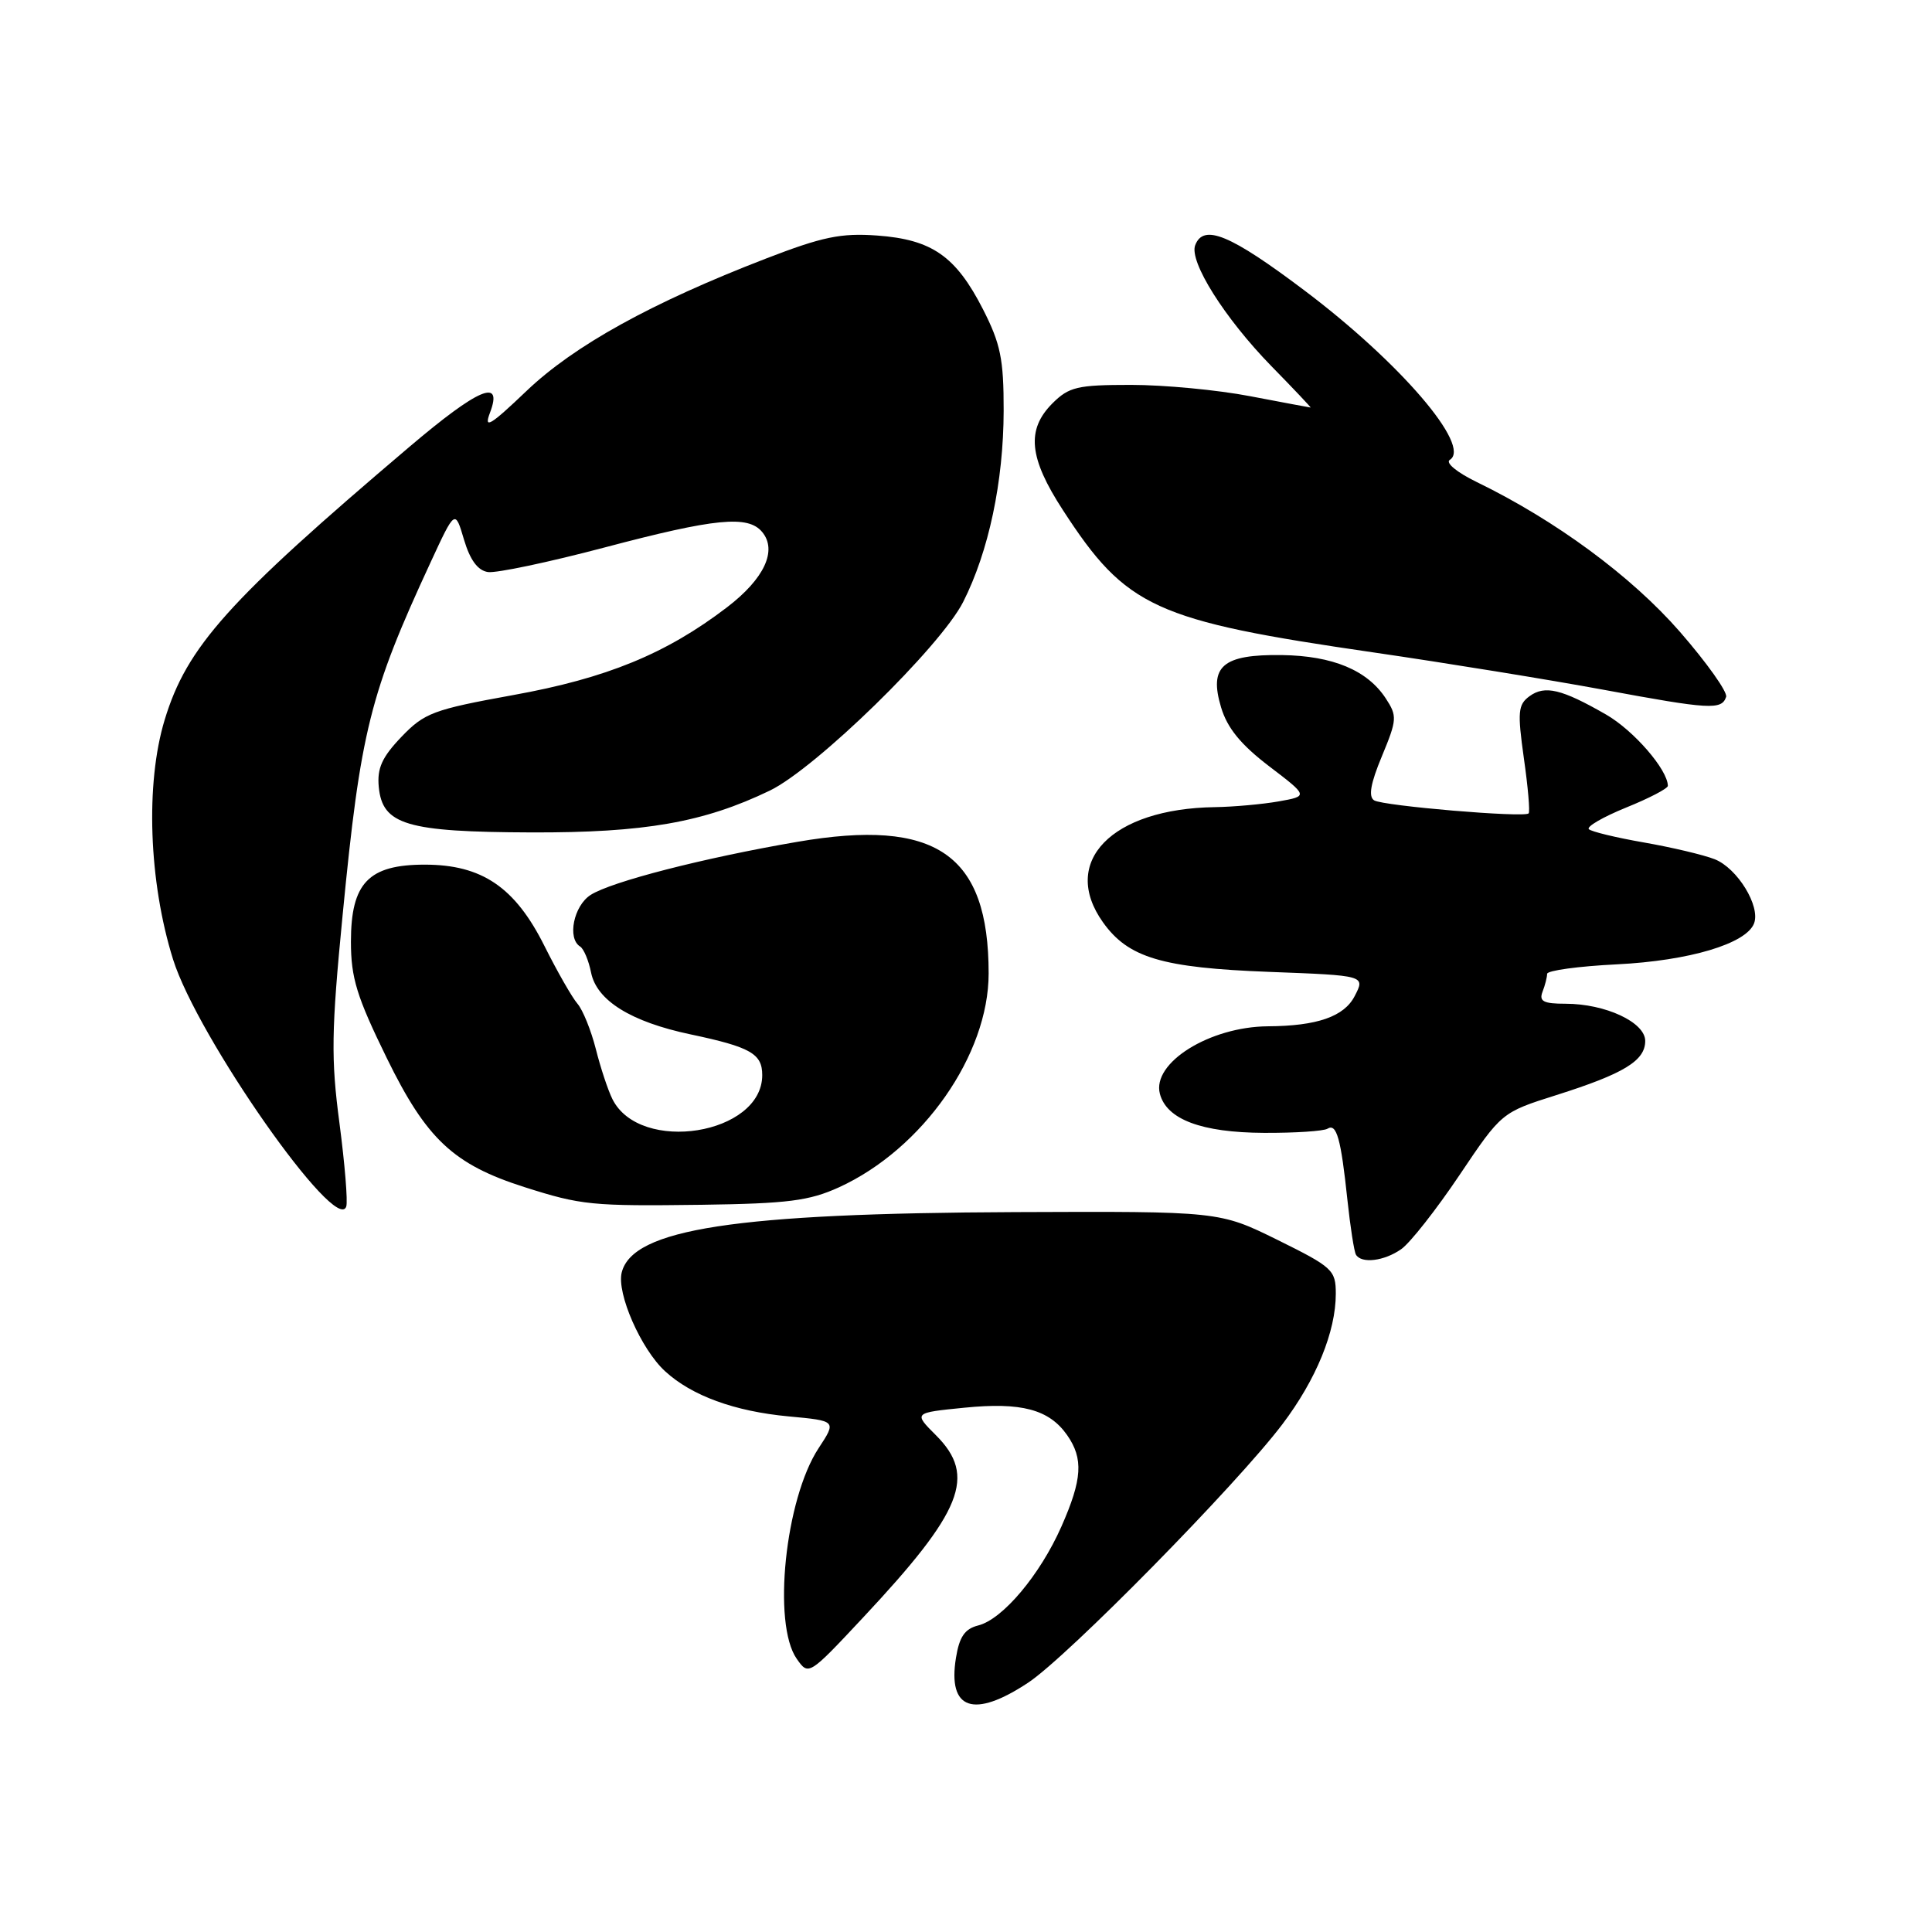 <?xml version="1.0" encoding="UTF-8" standalone="no"?>
<!DOCTYPE svg PUBLIC "-//W3C//DTD SVG 1.1//EN" "http://www.w3.org/Graphics/SVG/1.1/DTD/svg11.dtd" >
<svg xmlns="http://www.w3.org/2000/svg" xmlns:xlink="http://www.w3.org/1999/xlink" version="1.1" viewBox="0 0 256 256">
 <g >
 <path fill="currentColor"
d=" M 136.24 222.96 C 141.47 219.50 163.90 196.69 169.93 188.71 C 174.41 182.78 177.00 176.44 177.00 171.43 C 177.00 168.29 176.59 167.91 169.29 164.30 C 161.58 160.50 161.58 160.50 134.54 160.61 C 97.43 160.76 83.83 162.84 82.38 168.61 C 81.69 171.37 84.94 178.78 88.13 181.70 C 91.66 184.94 97.32 187.01 104.50 187.68 C 110.85 188.27 110.85 188.27 108.47 191.89 C 104.04 198.63 102.32 215.16 105.57 219.80 C 107.14 222.04 107.16 222.03 114.32 214.38 C 127.57 200.23 129.43 195.59 124.02 190.18 C 121.04 187.20 121.04 187.20 127.77 186.53 C 135.34 185.77 139.01 186.75 141.40 190.16 C 143.58 193.28 143.41 196.01 140.64 202.28 C 137.81 208.68 132.86 214.57 129.62 215.38 C 127.84 215.83 127.12 216.88 126.67 219.67 C 125.55 226.56 129.01 227.75 136.24 222.96 Z  M 185.67 165.52 C 186.84 164.70 190.31 160.29 193.38 155.72 C 198.97 147.40 198.97 147.40 206.24 145.10 C 215.18 142.27 218.00 140.55 218.00 137.93 C 218.00 135.46 212.73 133.00 207.43 133.00 C 204.52 133.00 203.91 132.68 204.39 131.42 C 204.73 130.55 205.00 129.48 205.00 129.04 C 205.00 128.60 209.16 128.03 214.25 127.78 C 223.85 127.30 231.38 125.05 232.42 122.36 C 233.30 120.07 230.21 115.04 227.20 113.85 C 225.72 113.27 221.49 112.27 217.82 111.63 C 214.15 110.99 210.87 110.20 210.53 109.87 C 210.20 109.53 212.42 108.25 215.46 107.01 C 218.51 105.78 221.00 104.48 221.00 104.13 C 220.98 101.99 216.48 96.79 212.81 94.68 C 206.93 91.30 204.70 90.77 202.67 92.25 C 201.14 93.37 201.06 94.33 201.92 100.47 C 202.47 104.30 202.75 107.58 202.55 107.78 C 201.96 108.37 183.28 106.79 182.08 106.05 C 181.30 105.56 181.60 103.82 183.11 100.20 C 185.12 95.35 185.15 94.88 183.62 92.54 C 181.17 88.80 176.60 86.90 169.87 86.80 C 162.00 86.69 160.16 88.27 161.80 93.73 C 162.62 96.47 164.41 98.66 168.15 101.52 C 173.36 105.49 173.36 105.49 169.43 106.19 C 167.27 106.57 163.47 106.91 161.00 106.95 C 147.29 107.14 140.44 114.19 146.15 122.21 C 149.50 126.91 153.95 128.24 168.21 128.78 C 180.92 129.26 180.92 129.26 179.50 131.99 C 178.10 134.71 174.52 135.95 168.00 135.99 C 160.28 136.05 152.62 140.83 153.69 144.93 C 154.58 148.33 159.20 150.07 167.49 150.11 C 171.59 150.13 175.38 149.88 175.90 149.56 C 177.11 148.81 177.68 150.86 178.54 159.00 C 178.92 162.57 179.43 165.84 179.67 166.25 C 180.40 167.47 183.40 167.11 185.67 165.52 Z  M 44.98 148.82 C 43.85 140.29 43.90 136.64 45.40 121.24 C 47.78 96.79 49.00 91.91 57.06 74.50 C 60.30 67.50 60.30 67.50 61.48 71.50 C 62.29 74.22 63.31 75.60 64.66 75.80 C 65.76 75.96 72.70 74.50 80.08 72.55 C 94.79 68.66 99.12 68.24 100.99 70.49 C 103.03 72.94 101.27 76.70 96.32 80.48 C 88.27 86.63 80.37 89.87 68.00 92.10 C 57.41 94.02 56.24 94.46 53.19 97.64 C 50.61 100.34 49.95 101.80 50.19 104.29 C 50.68 109.29 53.86 110.24 70.39 110.30 C 85.42 110.35 93.24 108.98 102.00 104.76 C 108.08 101.83 124.60 85.71 127.62 79.77 C 131.01 73.08 132.97 63.82 132.99 54.43 C 133.00 47.58 132.58 45.55 130.25 40.98 C 126.65 33.94 123.49 31.74 116.24 31.21 C 111.42 30.86 108.98 31.37 101.47 34.27 C 86.32 40.12 76.08 45.78 69.77 51.80 C 64.94 56.41 64.08 56.92 64.92 54.70 C 66.70 50.03 63.42 51.42 54.20 59.25 C 30.20 79.62 24.76 85.69 21.82 95.38 C 19.25 103.83 19.71 116.82 22.93 127.12 C 26.14 137.38 44.59 163.72 45.88 159.87 C 46.10 159.21 45.69 154.24 44.98 148.82 Z  M 111.18 157.32 C 122.27 152.24 131.00 139.77 131.00 128.99 C 131.00 113.17 124.05 108.38 105.64 111.55 C 93.23 113.68 80.98 116.83 78.25 118.59 C 76.01 120.04 75.14 124.35 76.87 125.42 C 77.35 125.72 78.00 127.27 78.32 128.87 C 79.07 132.58 83.59 135.39 91.50 137.06 C 99.46 138.74 101.00 139.62 101.00 142.46 C 101.00 150.36 84.80 152.95 81.15 145.64 C 80.56 144.46 79.57 141.47 78.95 139.00 C 78.32 136.53 77.23 133.82 76.52 133.00 C 75.81 132.18 73.84 128.74 72.15 125.36 C 68.25 117.55 63.86 114.57 56.28 114.57 C 48.83 114.57 46.50 117.00 46.50 124.78 C 46.50 129.58 47.27 132.07 51.25 140.20 C 56.51 150.95 60.09 154.30 69.50 157.30 C 77.03 159.70 78.41 159.83 93.00 159.64 C 104.41 159.48 107.22 159.12 111.18 157.32 Z  M 228.72 92.34 C 228.93 91.71 226.17 87.82 222.59 83.71 C 216.17 76.35 206.13 68.95 195.65 63.86 C 193.04 62.59 191.49 61.31 192.11 60.93 C 195.03 59.12 185.50 48.02 172.85 38.49 C 163.01 31.07 159.47 29.61 158.37 32.49 C 157.54 34.65 162.27 42.16 168.45 48.50 C 171.41 51.52 173.75 54.00 173.66 54.00 C 173.57 54.00 169.97 53.32 165.66 52.50 C 161.35 51.67 154.24 51.00 149.87 51.00 C 142.75 51.00 141.65 51.26 139.45 53.45 C 135.97 56.94 136.33 60.66 140.84 67.59 C 149.24 80.53 152.94 82.23 182.00 86.45 C 191.62 87.85 205.35 90.08 212.50 91.40 C 226.56 94.01 228.13 94.10 228.72 92.34 Z "/>
</g>
</svg>